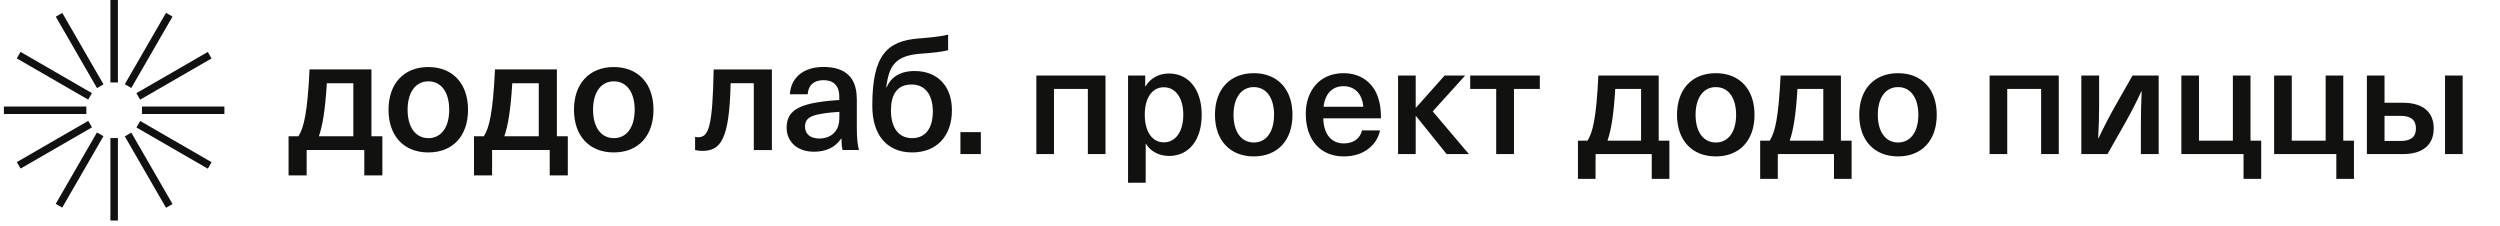 <svg width="321" height="29" viewBox="0 0 321 29" fill="none" xmlns="http://www.w3.org/2000/svg">
<path fill-rule="evenodd" clip-rule="evenodd" d="M118.416 6.878C119.601 6.796 120.901 6.669 121.738 6.448L121.738 4.45C120.785 4.694 119.31 4.833 117.951 4.938C113.886 5.263 111.993 7.075 112.004 13.603C112.004 17.436 113.979 19.573 117.115 19.573C120.251 19.573 122.226 17.494 122.226 14.149C122.226 11.036 120.356 9.12 117.452 9.12C115.454 9.12 114.35 10.002 113.839 11.222L113.793 11.222C114.153 8.33 115.013 7.098 118.416 6.878ZM117.103 17.738C115.396 17.738 114.397 16.414 114.397 14.172C114.397 12.256 115.105 10.85 117.045 10.85C118.753 10.85 119.775 12.128 119.775 14.312C119.775 16.495 118.811 17.738 117.103 17.738ZM110.017 12.663L110.017 16.531C110.017 17.75 110.122 18.61 110.284 19.26L108.182 19.26C108.078 18.807 108.043 18.296 108.043 17.808L107.996 17.808C107.241 18.912 106.08 19.481 104.512 19.481C102.351 19.481 101.004 18.18 101.004 16.403C101.004 14.626 102.003 13.615 104.976 13.139C105.813 13 107.032 12.872 107.764 12.837L107.764 12.431C107.764 10.897 106.928 10.293 105.743 10.293C104.454 10.293 103.768 11.002 103.71 12.105L101.422 12.105C101.527 10.154 102.955 8.598 105.743 8.598C108.531 8.598 110.006 9.945 110.006 12.651L110.017 12.663ZM107.776 14.359C107.079 14.394 106.08 14.498 105.394 14.626C103.908 14.87 103.362 15.323 103.362 16.252C103.362 17.181 104.012 17.785 105.197 17.785C105.906 17.785 106.602 17.564 107.067 17.088C107.613 16.519 107.776 15.973 107.776 14.87L107.776 14.359ZM96.788 10.687L96.788 19.27L99.111 19.27L99.111 8.921L91.631 8.921C91.503 16.378 90.98 17.621 89.633 17.621C89.493 17.621 89.354 17.598 89.249 17.575L89.249 19.27C89.517 19.328 89.795 19.375 90.144 19.375C92.513 19.375 93.652 18.028 93.814 10.687L96.788 10.687ZM83.907 14.091C83.907 17.459 81.956 19.573 78.808 19.573C75.661 19.573 73.698 17.448 73.698 14.091C73.698 10.734 75.672 8.609 78.808 8.609C81.944 8.609 83.907 10.734 83.907 14.091ZM76.148 14.091C76.148 16.333 77.171 17.738 78.82 17.738C80.469 17.738 81.492 16.333 81.492 14.091C81.492 11.849 80.469 10.444 78.82 10.444C77.171 10.444 76.148 11.849 76.148 14.091ZM70.584 22.524L72.907 22.524L72.907 17.494L71.502 17.494L71.502 8.911L63.557 8.911C63.29 14.498 62.825 16.391 62.128 17.494L60.862 17.494L60.862 22.524L63.185 22.524L63.185 19.26L70.584 19.26L70.584 22.524ZM64.753 17.494C65.206 16.228 65.566 14.219 65.775 10.688L69.179 10.688L69.179 17.494L64.753 17.494ZM60.095 14.091C60.095 17.459 58.144 19.573 54.996 19.573C51.848 19.573 49.885 17.448 49.885 14.091C49.885 10.734 51.86 8.609 54.996 8.609C58.132 8.609 60.095 10.734 60.095 14.091ZM52.336 14.091C52.336 16.333 53.358 17.738 55.008 17.738C56.657 17.738 57.679 16.333 57.679 14.091C57.679 11.849 56.657 10.444 55.008 10.444C53.358 10.444 52.336 11.849 52.336 14.091ZM49.097 22.524L46.774 22.524L46.774 19.26L39.375 19.26L39.375 22.524L37.052 22.524L37.052 17.494L38.318 17.494C39.015 16.391 39.479 14.498 39.746 8.911L47.691 8.911L47.691 17.494L49.097 17.494L49.097 22.524ZM41.965 10.688C41.756 14.219 41.396 16.228 40.943 17.494L45.368 17.494L45.368 10.688L41.965 10.688Z" fill="#111110"/>
<path fill-rule="evenodd" clip-rule="evenodd" d="M14.175 0H15.139V10.587H14.175V0ZM14.175 17.728H15.139V28.314H14.175V17.728ZM16.86 17.029L16.025 17.511L21.318 26.679L22.153 26.197L16.86 17.029ZM7.162 2.142L7.997 1.66L13.29 10.829L12.455 11.311L7.162 2.142ZM17.999 15.532L17.517 16.367L26.685 21.66L27.167 20.825L17.999 15.532ZM2.156 7.499L2.638 6.664L11.807 11.957L11.325 12.792L2.156 7.499ZM28.813 13.675H18.227V14.639H28.813V13.675ZM0.5 13.675H11.087V14.639H0.5V13.675ZM26.679 6.67L17.511 11.963L17.993 12.798L27.161 7.505L26.679 6.67ZM2.162 20.81L11.33 15.517L11.812 16.352L2.644 21.645L2.162 20.81ZM21.317 1.647L16.023 10.815L16.858 11.297L22.151 2.129L21.317 1.647ZM7.155 26.175L12.448 17.007L13.283 17.489L7.99 26.657L7.155 26.175Z" fill="#111110"/>
<path d="M125.941 19.786H123.318V16.965H125.941V19.786ZM141.946 19.786H139.681V11.422H135.331V19.786H133.066V9.694H141.946V19.786ZM150.087 9.436C152.65 9.436 154.299 11.522 154.299 14.74C154.299 17.958 152.669 20.024 150.107 20.024C148.855 20.024 147.723 19.448 147.147 18.475H147.107V23.461H144.842V9.694H147.047V11.085H147.087C147.683 10.052 148.815 9.436 150.087 9.436ZM149.431 11.204C147.961 11.204 146.988 12.535 146.988 14.74C146.988 16.925 147.961 18.276 149.431 18.276C150.961 18.276 151.934 16.886 151.934 14.74C151.934 12.595 150.961 11.204 149.431 11.204ZM160.987 9.396C164.047 9.396 165.954 11.462 165.954 14.74C165.954 18.018 164.047 20.084 160.987 20.084C157.928 20.084 156.001 18.018 156.001 14.74C156.001 11.462 157.928 9.396 160.987 9.396ZM160.987 11.184C159.378 11.184 158.385 12.555 158.385 14.74C158.385 16.925 159.378 18.296 160.987 18.296C162.596 18.296 163.59 16.925 163.59 14.74C163.59 12.555 162.596 11.184 160.987 11.184ZM172.548 18.415C173.839 18.415 174.673 17.72 174.872 16.747H177.196C176.819 18.554 175.19 20.084 172.548 20.084C169.468 20.084 167.661 17.879 167.661 14.621C167.661 11.641 169.449 9.396 172.508 9.396C174.812 9.396 176.481 10.727 177.037 12.833C177.236 13.469 177.316 14.223 177.316 15.197H169.905C169.985 17.482 171.137 18.415 172.548 18.415ZM172.508 11.065C171.137 11.065 170.144 11.959 169.945 13.707H175.051C174.892 11.939 173.859 11.065 172.508 11.065ZM188.61 19.786H185.749L181.816 14.899H181.776V19.786H179.511V9.694H181.776V13.826H181.816L185.491 9.694H188.133L183.961 14.303L188.61 19.786ZM197.713 11.422H194.395V19.786H192.111V11.422H188.773V9.694H197.713V11.422ZM214.349 18.058V22.965H212.084V19.786H204.872V22.965H202.608V18.058H203.839C204.515 16.985 204.972 15.137 205.23 9.694H212.978V18.058H214.349ZM210.713 11.422H207.396C207.197 14.859 206.839 16.826 206.402 18.058H210.713V11.422ZM220.315 9.396C223.374 9.396 225.281 11.462 225.281 14.74C225.281 18.018 223.374 20.084 220.315 20.084C217.255 20.084 215.328 18.018 215.328 14.74C215.328 11.462 217.255 9.396 220.315 9.396ZM220.315 11.184C218.706 11.184 217.712 12.555 217.712 14.74C217.712 16.925 218.706 18.296 220.315 18.296C221.924 18.296 222.917 16.925 222.917 14.74C222.917 12.555 221.924 11.184 220.315 11.184ZM237.746 18.058V22.965H235.481V19.786H228.27V22.965H226.005V18.058H227.237C227.912 16.985 228.369 15.137 228.627 9.694H236.375V18.058H237.746ZM234.111 11.422H230.793C230.594 14.859 230.237 16.826 229.8 18.058H234.111V11.422ZM243.712 9.396C246.772 9.396 248.679 11.462 248.679 14.74C248.679 18.018 246.772 20.084 243.712 20.084C240.653 20.084 238.726 18.018 238.726 14.74C238.726 11.462 240.653 9.396 243.712 9.396ZM243.712 11.184C242.103 11.184 241.11 12.555 241.11 14.74C241.11 16.925 242.103 18.296 243.712 18.296C245.321 18.296 246.315 16.925 246.315 14.74C246.315 12.555 245.321 11.184 243.712 11.184ZM264.346 19.786H262.081V11.422H257.73V19.786H255.465V9.694H264.346V19.786ZM277.175 19.786H274.89V15.972C274.89 14.561 274.93 13.131 274.99 11.72H274.95C274.354 13.032 273.659 14.383 272.923 15.694L270.599 19.786H267.242V9.694H269.526V13.528C269.526 14.919 269.487 16.349 269.407 17.76H269.447C270.063 16.449 270.758 15.098 271.493 13.787L273.817 9.694H277.175V19.786ZM288.965 18.058H290.336V22.965H288.071V19.786H280.085V9.694H282.35V18.058H286.7V9.694H288.965V18.058ZM300.877 18.058H302.248V22.965H299.983V19.786H291.997V9.694H294.262V18.058H298.613V9.694H300.877V18.058ZM306.174 13.191H308.518C311.101 13.191 312.491 14.383 312.491 16.488C312.491 18.594 311.101 19.786 308.518 19.786H303.909V9.694H306.174V13.191ZM316.206 19.786H313.942V9.694H316.206V19.786ZM306.174 14.879V18.098H308.28C309.551 18.098 310.207 17.581 310.207 16.488C310.207 15.415 309.551 14.879 308.28 14.879H306.174Z" fill="#111110"/>
</svg>
